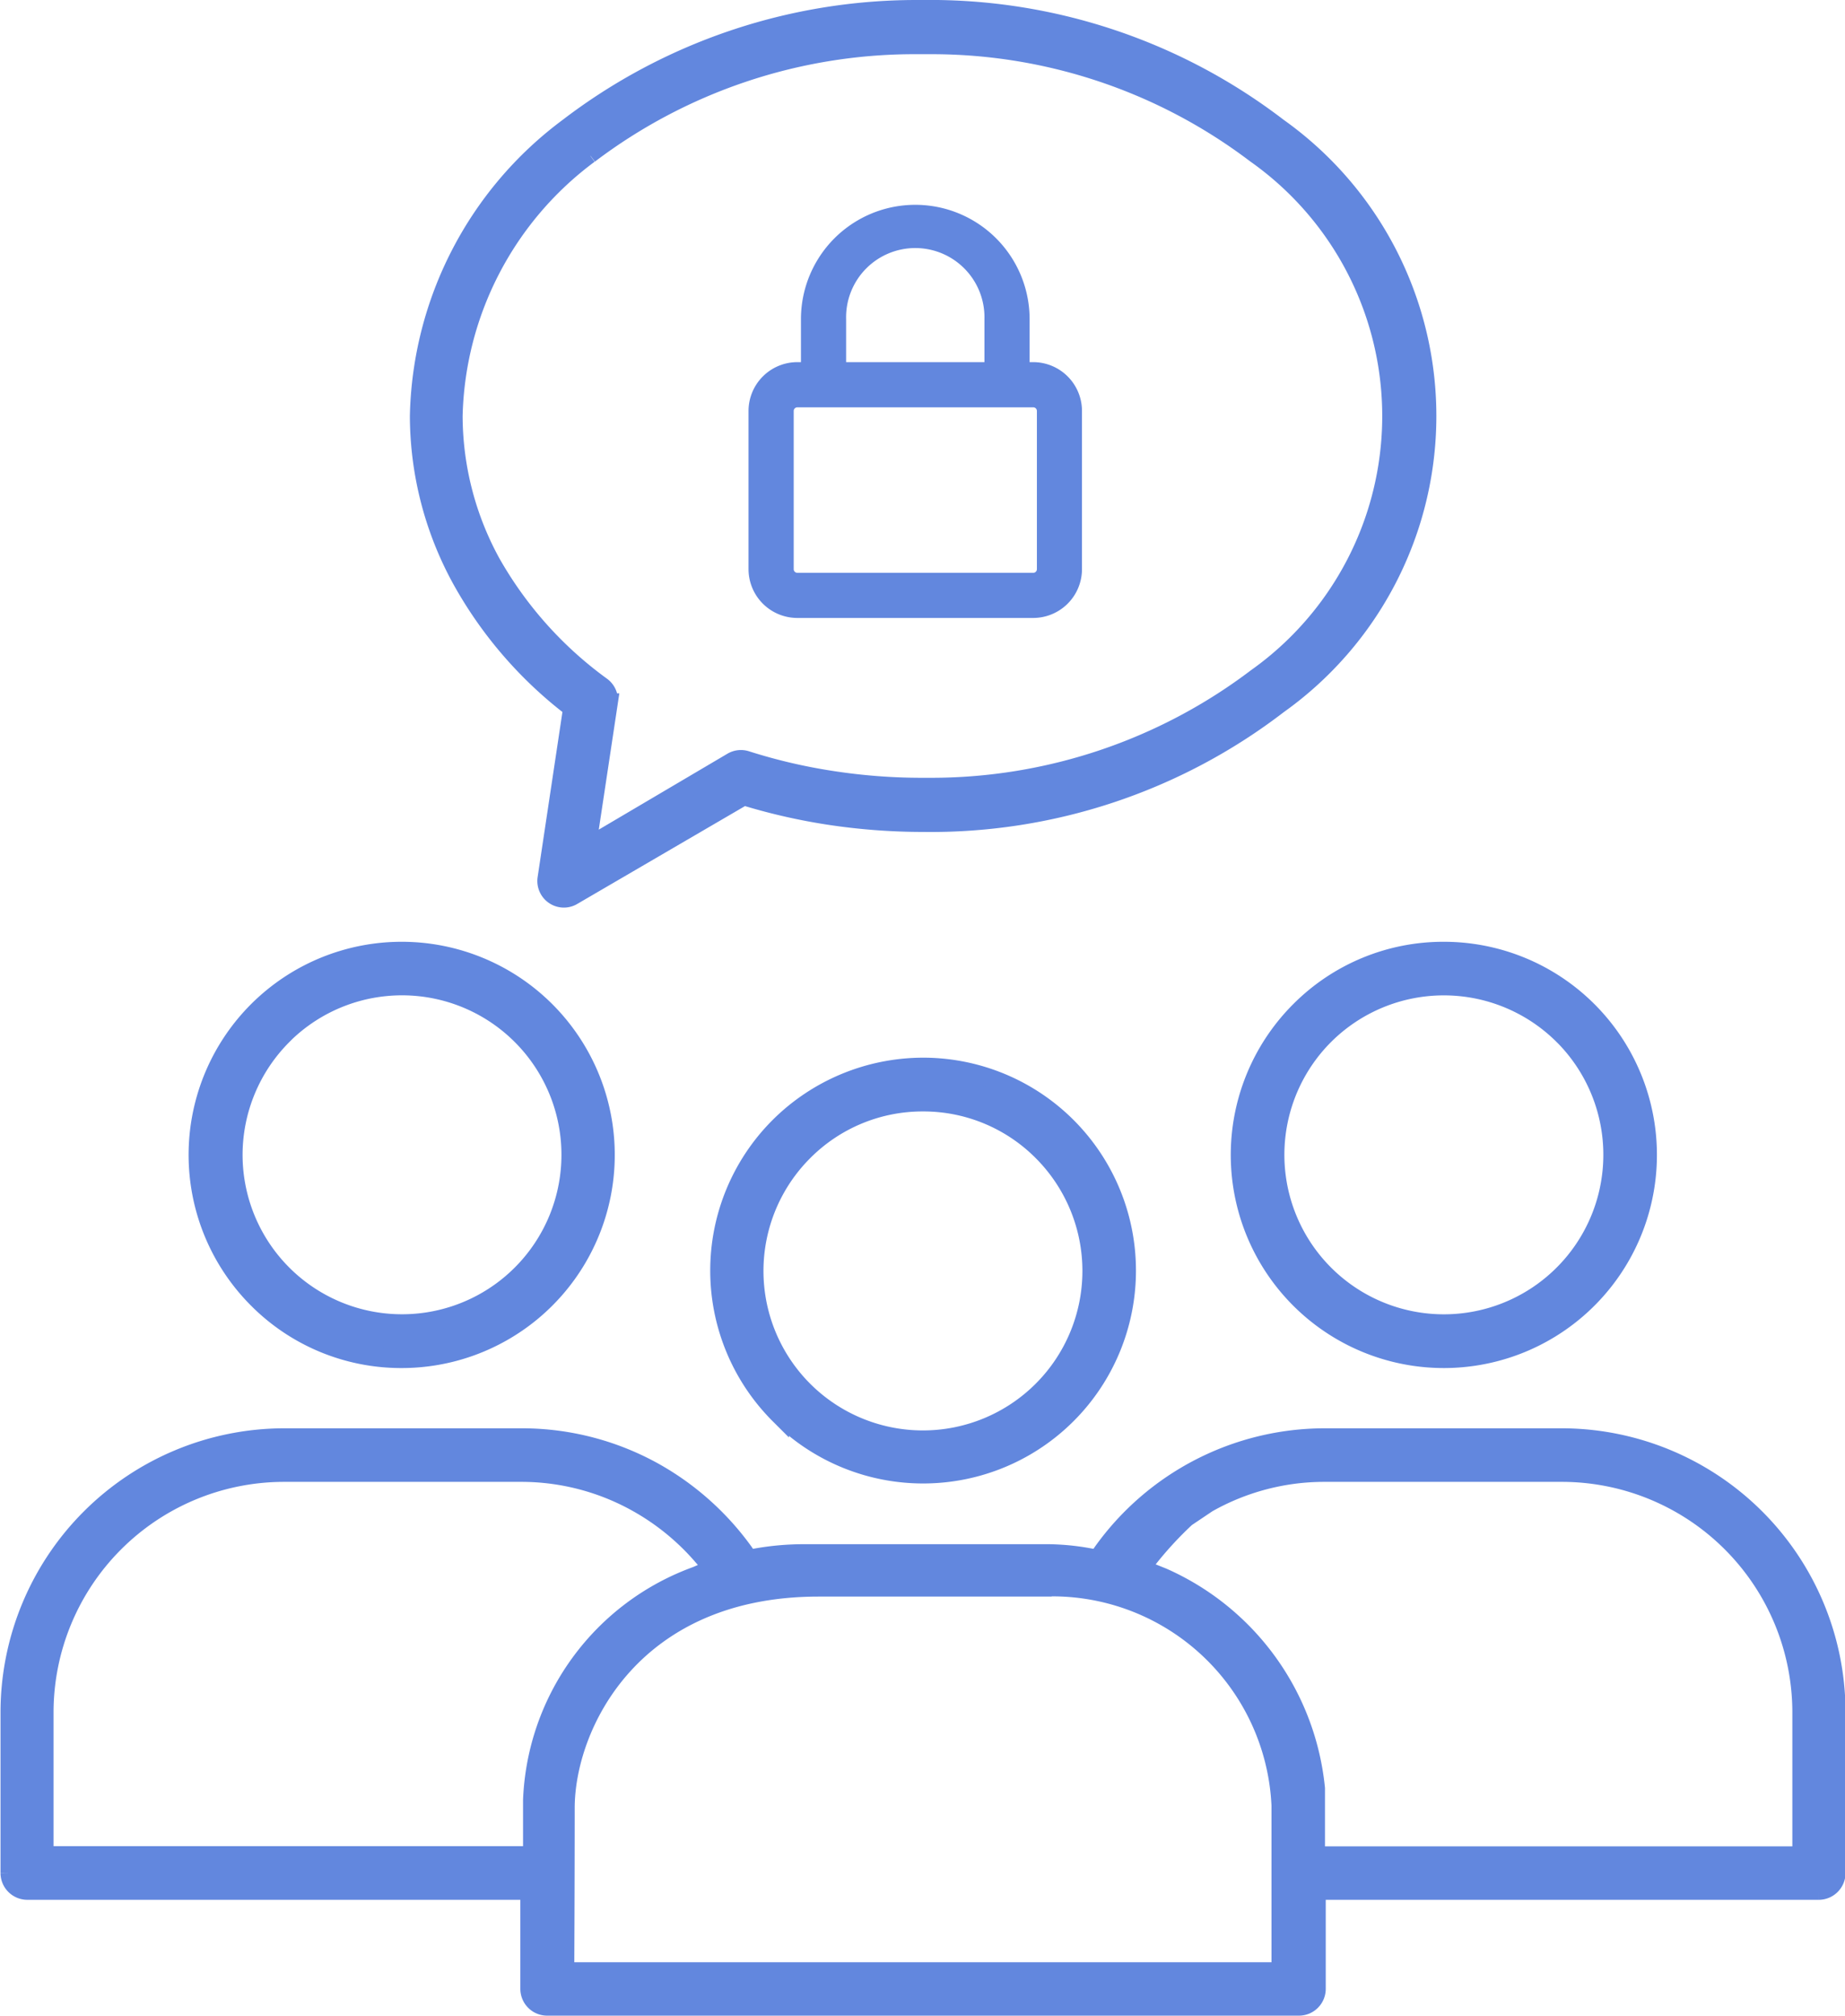 <svg xmlns="http://www.w3.org/2000/svg" width="38.964" height="42.558" viewBox="0 0 38.964 42.558">
  <g id="秘密群聊" transform="translate(-642.66 -280.495)">
    <path id="路径_785" data-name="路径 785" d="M675.665,366.534h-5.031a5.77,5.77,0,0,0-4.689,2.418l-.1.146-.176-.031a5.087,5.087,0,0,0-.992-.086h-5.038a5.771,5.771,0,0,0-.993.086l-.176.031-.1-.146a5.866,5.866,0,0,0-1.862-1.674,5.738,5.738,0,0,0-2.824-.744h-5.037a5.8,5.8,0,0,0-5.776,5.777v3.417a.366.366,0,0,0,.365.361h10.613v2.081a.366.366,0,0,0,.366.365h15.877a.366.366,0,0,0,.366-.365v-2.081h10.612a.366.366,0,0,0,.365-.366V372.31A5.8,5.8,0,0,0,675.665,366.534Zm-21.759,7.654v1.169H643.591V372.31a5.07,5.07,0,0,1,5.044-5.045h5.034a5.014,5.014,0,0,1,2.466.648A5.106,5.106,0,0,1,657.472,369l.256.294-.358.156A5.254,5.254,0,0,0,653.906,374.188Zm.682,3.62v-.041s.009-1.947.009-3.414c0-1.742,1.4-4.666,5.352-4.666h4.722a4.834,4.834,0,0,1,5.041,4.607v3.514Zm26.124-2.447H670.442v-1.423a5.463,5.463,0,0,0-3.226-4.456l-.468-.187a7.684,7.684,0,0,1,.959-1.076l.454-.305a5.01,5.01,0,0,1,2.464-.649h5.042a5.07,5.07,0,0,1,5.045,5.044Z" transform="translate(0 -55.683)" fill="#6287de" stroke="#6287de" stroke-width="0.4"/>
    <path id="路径_786" data-name="路径 786" d="M658.506,345.9h0a4.3,4.3,0,1,0-3.043-1.262A4.271,4.271,0,0,0,658.51,345.9Zm-2.515-6.825a3.567,3.567,0,1,1-1.045,2.523A3.572,3.572,0,0,1,655.991,339.077Z" transform="translate(-7.363 -36.721)" fill="#6287de" stroke="#6287de" stroke-width="0.4"/>
    <path id="路径_787" data-name="路径 787" d="M670.6,295.341l.129.1-.541,3.6a.362.362,0,0,0,.3.412.355.355,0,0,0,.237-.045l3.618-2.11.119.035a12.618,12.618,0,0,0,1.659.373,13.221,13.221,0,0,0,2.01.154,12.04,12.04,0,0,0,7.5-2.492,7.476,7.476,0,0,0-.007-12.184,12.067,12.067,0,0,0-7.489-2.489h-.162a12.1,12.1,0,0,0-7.337,2.493,7.788,7.788,0,0,0-3.144,6.091,7.2,7.2,0,0,0,.894,3.454A8.739,8.739,0,0,0,670.6,295.341Zm.479-11.593h0a11.376,11.376,0,0,1,6.862-2.309l.182,0,.2,0a11.326,11.326,0,0,1,6.83,2.3,6.779,6.779,0,0,1,.019,11.069,11.38,11.38,0,0,1-6.868,2.309h-.2a12.477,12.477,0,0,1-1.874-.142,11.8,11.8,0,0,1-1.839-.428.362.362,0,0,0-.29.033l-3.08,1.817.462-3.063a.364.364,0,0,0-.149-.35,8.229,8.229,0,0,1-2.328-2.606,6.481,6.481,0,0,1-.8-3.1A7.085,7.085,0,0,1,671.075,283.749Z" transform="translate(-15.976 0)" fill="#6287de" stroke="#6287de" stroke-width="0.4"/>
    <path id="路径_788" data-name="路径 788" d="M718.109,338.473a4.3,4.3,0,1,0,3.041-1.256l0-.041v.041A4.272,4.272,0,0,0,718.109,338.473Zm5.56.518a3.568,3.568,0,1,1-5.045,0A3.572,3.572,0,0,1,723.668,338.991Z" transform="translate(-47.994 -36.638)" fill="#6287de" stroke="#6287de" stroke-width="0.4"/>
    <path id="路径_789" data-name="路径 789" d="M686.817,351.594a4.295,4.295,0,1,0,3.032-7.336,4.313,4.313,0,0,0-3.042,1.263h0a4.295,4.295,0,0,0,.01,6.074Zm.508-5.557a3.544,3.544,0,0,1,2.522-1.044h0a3.544,3.544,0,0,1,2.523,1.045,3.568,3.568,0,0,1-2.523,6.09,3.567,3.567,0,0,1-2.522-6.091Z" transform="translate(-27.695 -41.232)" fill="#6287de" stroke="#6287de" stroke-width="0.4"/>
    <path id="路径_945" data-name="路径 945" d="M372.018,241.554h-.277v-1.107a2.214,2.214,0,1,0-4.429,0v1.107h-.277a.831.831,0,0,0-.83.831v3.34a.831.831,0,0,0,.83.83h4.982a.831.831,0,0,0,.83-.83v-3.34A.831.831,0,0,0,372.018,241.554Zm-4.152-1.107a1.661,1.661,0,1,1,3.321,0v1.107h-3.321Zm4.429,5.278a.277.277,0,0,1-.277.277h-4.982a.277.277,0,0,1-.277-.277v-3.34a.277.277,0,0,1,.277-.277h4.982a.277.277,0,0,1,.277.277Z" transform="translate(292.463 46.787)" fill="#6287de" stroke="#6287de" stroke-width="0.4"/>
  </g>
</svg>
